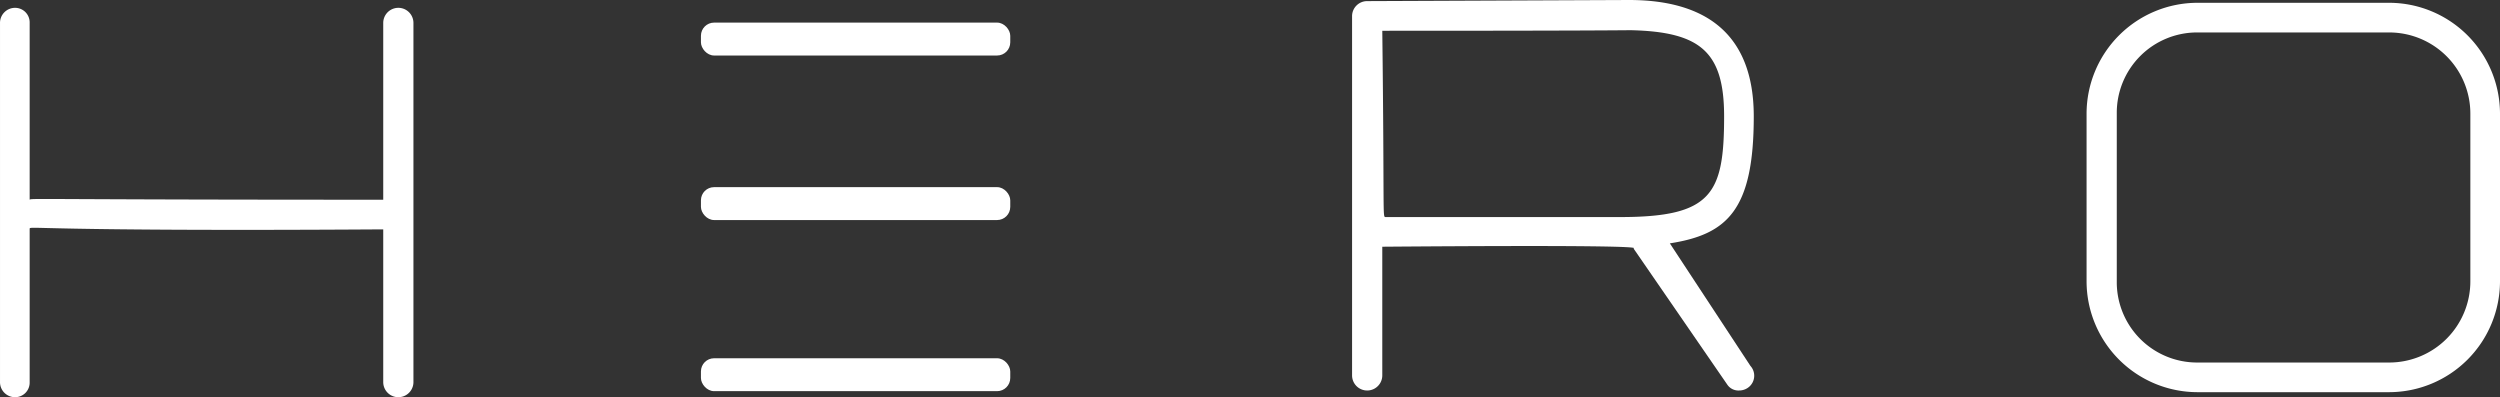<svg id="Layer_1" data-name="Layer 1" xmlns="http://www.w3.org/2000/svg" viewBox="0 0 379.865 60.354"><rect x="0" y="0" width="379.865" height="60.354" fill="#333333" stroke="none"/><defs><style>.cls-1{fill:#fff;}</style></defs><title>HERO-dark</title><rect class="cls-1" x="106.505" y="28.435" width="47" height="5" rx="2"/><rect class="cls-1" x="106.505" y="3.435" width="47" height="5" rx="2"/><rect class="cls-1" x="106.505" y="54.435" width="47" height="5" rx="2"/><path class="cls-1" d="M67.456,4.656V59.23a2.295,2.295,0,0,1-4.59,0v-23.207c-52.875.34-53.725-.595-53.725-.085v23.292a2.215,2.215,0,0,1-2.21,2.295,2.285,2.285,0,0,1-2.295-2.295V4.656A2.286,2.286,0,0,1,6.931,2.361a2.215,2.215,0,0,1,2.21,2.295v26.862c.255-.255.935,0,53.725,0V4.656a2.295,2.295,0,0,1,4.59,0Z" transform="translate(-4.635 -1.171)"/><path class="cls-1" d="M270.603,56.765a2.222,2.222,0,0,1-.255,3.23,2.312,2.312,0,0,1-1.445.51,2.032,2.032,0,0,1-1.785-.851L252.836,38.914c.935-.255-5.78-.51-38.168-.255V58.211a2.295,2.295,0,0,1-4.591,0V3.636a2.286,2.286,0,0,1,2.296-2.295L252.157,1.171c11.306,0,18.956,4.846,18.956,17.682,0,14.196-3.995,17.936-12.751,19.295Zm-19.807-22.612c13.94,0,15.811-3.485,15.811-15.3,0-9.776-3.569-12.836-14.11-13.091-1.36,0-5.355.085-37.828.085.34,28.477,0,28.307.51,28.307Z" transform="translate(-4.635 -1.171)"/><path class="cls-1" d="M338.512,60.76a16.869,16.869,0,0,1-16.831-16.831v-25.502a16.869,16.869,0,0,1,16.831-16.831h29.157a16.869,16.869,0,0,1,16.831,16.831v25.502a16.869,16.869,0,0,1-16.831,16.831Zm0-54.659A12.209,12.209,0,0,0,326.271,18.427v25.502A12.208,12.208,0,0,0,338.512,56.255h29.157a12.335,12.335,0,0,0,12.326-12.325v-25.502A12.335,12.335,0,0,0,367.669,6.102Z" transform="translate(-4.635 -1.171)"/></svg>
